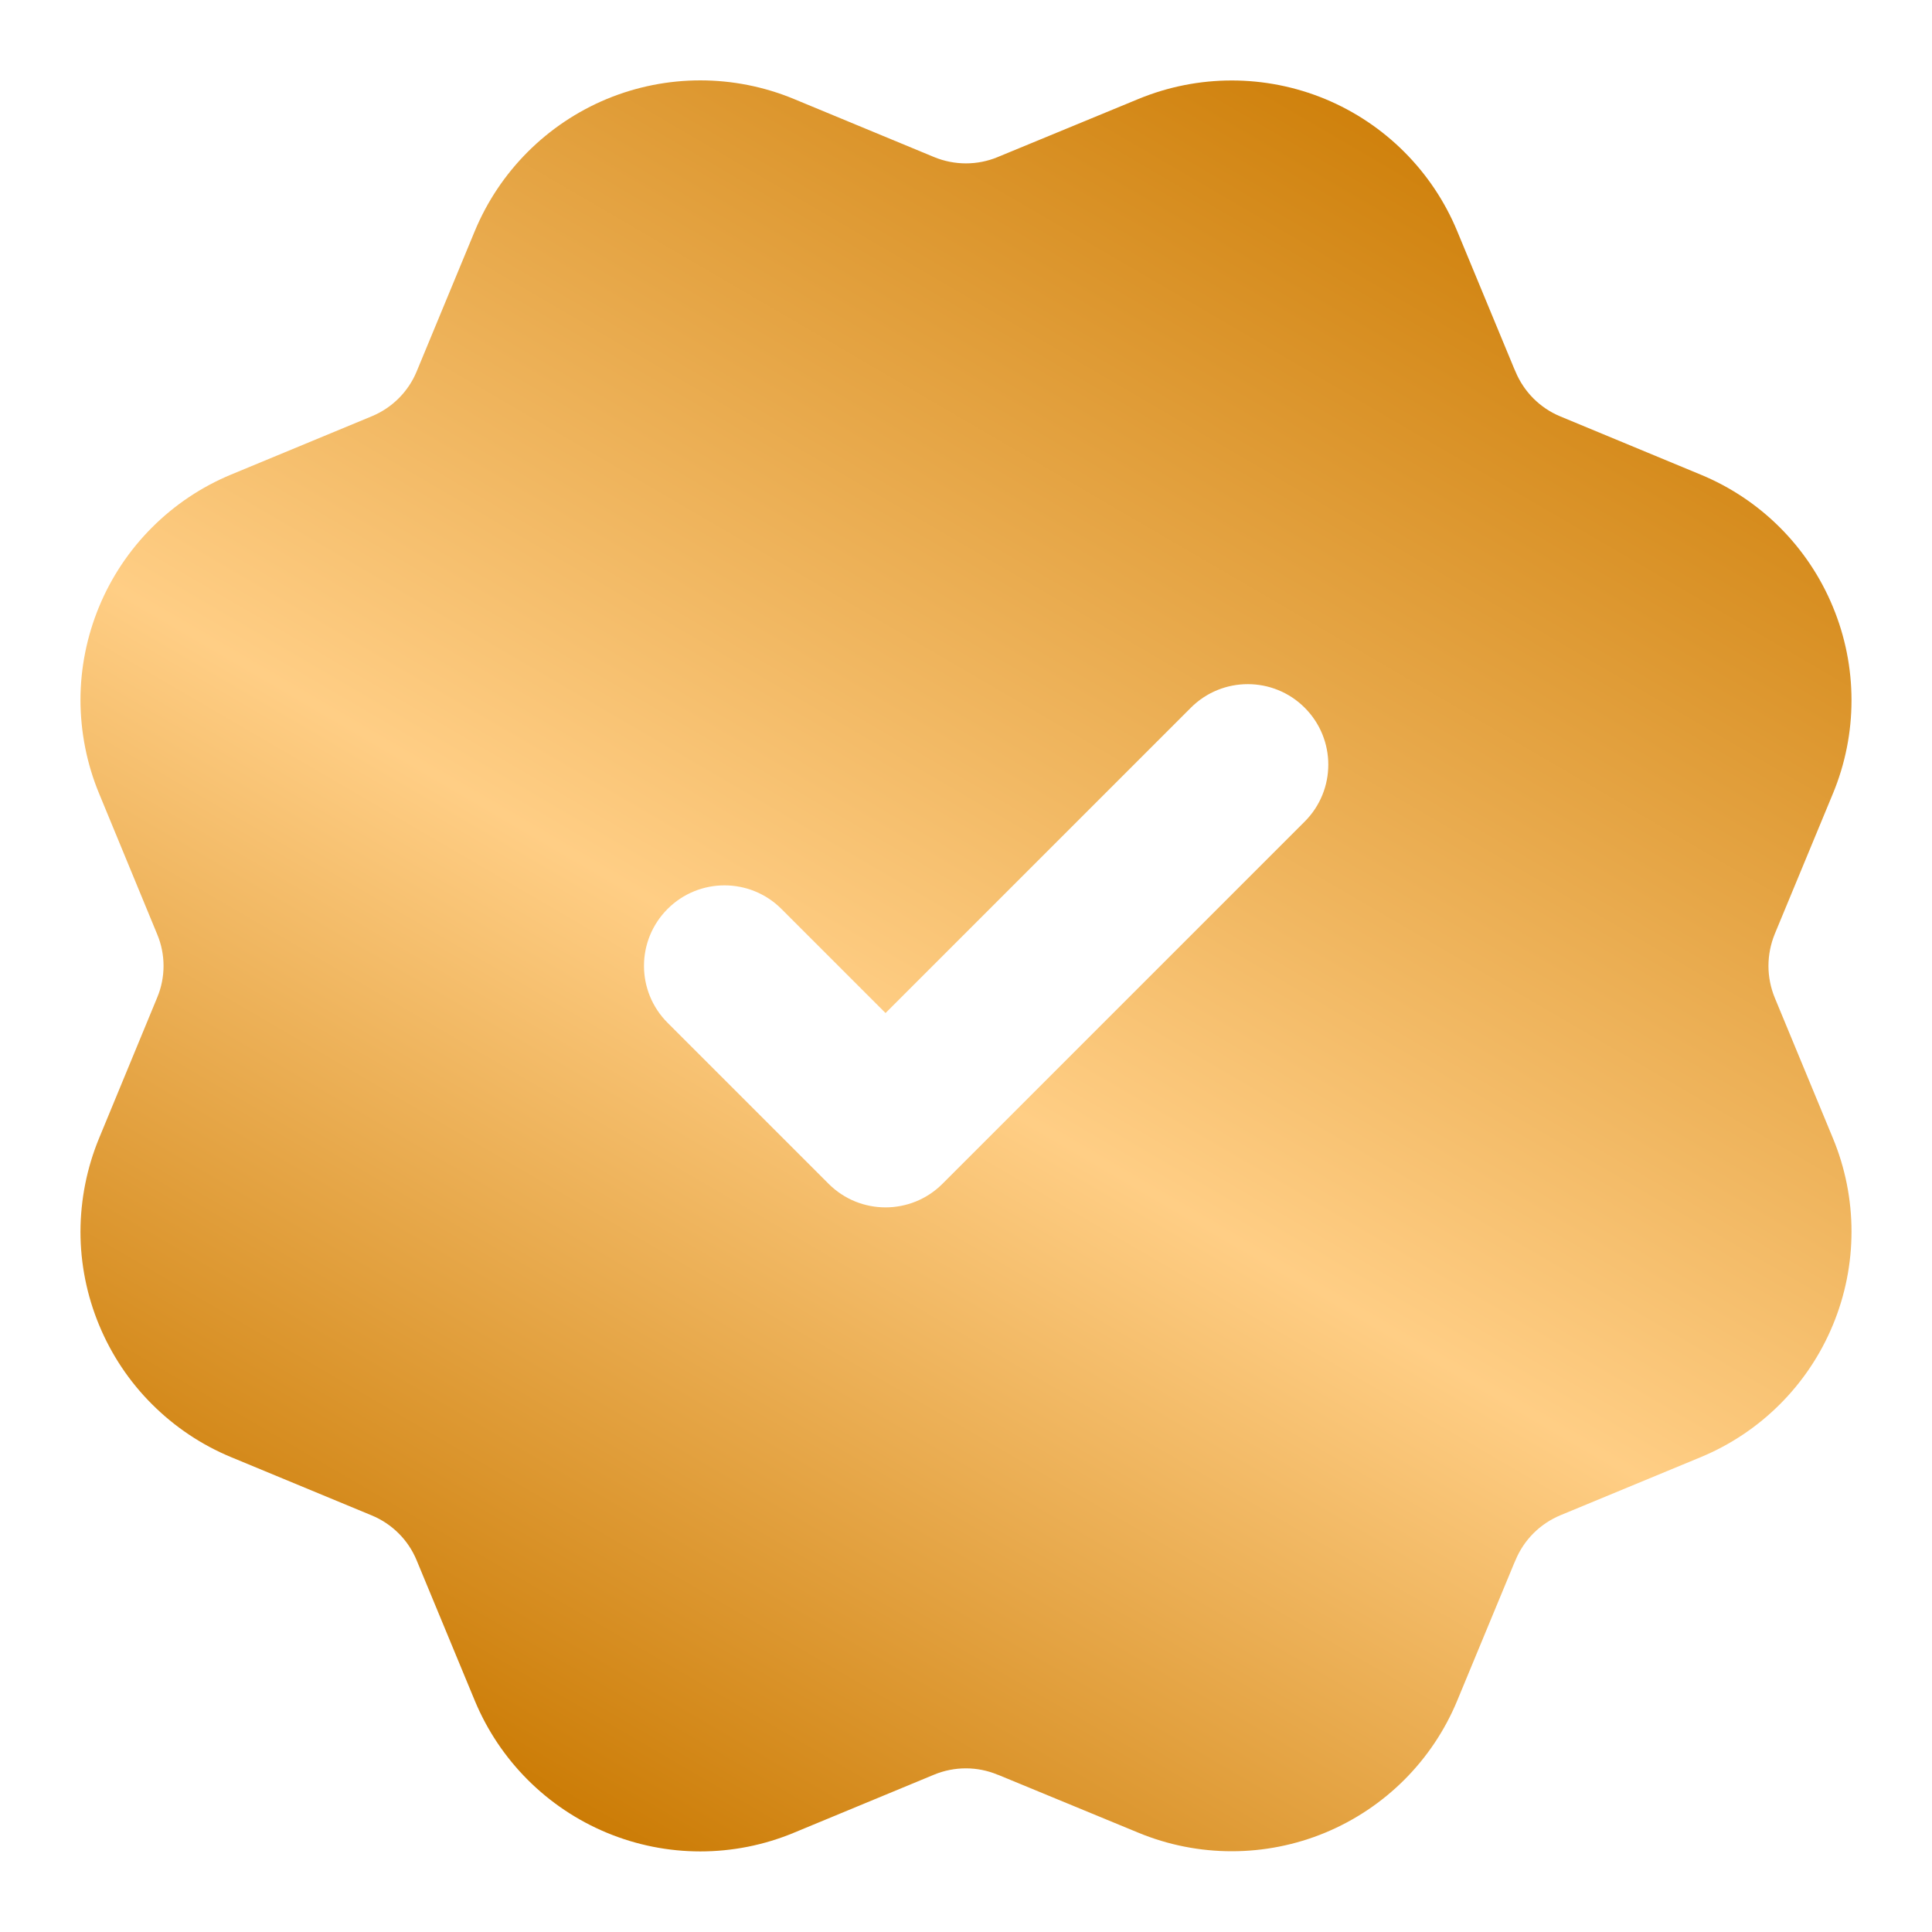 <svg width="20" height="20" viewBox="0 0 20 20" fill="none" xmlns="http://www.w3.org/2000/svg">
<g clip-path="url(#clip0_156_5628)">
<g clip-path="url(#clip1_156_5628)">
<path fill-rule="evenodd" clip-rule="evenodd" d="M1.693 9.999C1.693 9.887 1.671 9.776 1.627 9.671L1.026 8.215C0.899 7.909 0.834 7.58 0.833 7.248C0.833 6.916 0.899 6.587 1.026 6.28C1.153 5.973 1.339 5.695 1.574 5.46C1.809 5.225 2.087 5.039 2.394 4.912L3.847 4.31C4.058 4.223 4.226 4.056 4.313 3.846L4.915 2.392C5.172 1.773 5.664 1.281 6.283 1.024C6.902 0.768 7.598 0.768 8.217 1.024L9.67 1.626C9.881 1.713 10.118 1.713 10.328 1.626L10.33 1.625L11.784 1.025C12.403 0.769 13.099 0.769 13.718 1.025C14.337 1.282 14.829 1.774 15.085 2.393L15.673 3.812C15.678 3.823 15.683 3.834 15.688 3.846C15.775 4.056 15.942 4.224 16.153 4.311L17.607 4.914C18.226 5.17 18.718 5.662 18.974 6.282C19.231 6.901 19.231 7.597 18.974 8.216L18.372 9.669C18.329 9.775 18.307 9.887 18.307 9.999C18.307 10.111 18.329 10.223 18.372 10.328L18.974 11.782C19.231 12.401 19.231 13.097 18.974 13.716C18.718 14.335 18.226 14.827 17.607 15.084L16.153 15.686C15.942 15.774 15.775 15.941 15.688 16.152C15.683 16.163 15.678 16.175 15.673 16.186L15.085 17.605C14.829 18.224 14.337 18.715 13.718 18.972C13.099 19.228 12.403 19.228 11.784 18.972L10.33 18.372L10.328 18.372C10.118 18.284 9.881 18.284 9.67 18.371L8.217 18.973C7.598 19.23 6.902 19.23 6.283 18.973C5.664 18.716 5.172 18.224 4.915 17.605L4.313 16.152C4.226 15.941 4.058 15.774 3.847 15.687L2.394 15.085C2.087 14.958 1.809 14.772 1.574 14.537C1.339 14.303 1.153 14.024 1.026 13.717C0.899 13.411 0.833 13.082 0.833 12.75C0.834 12.418 0.899 12.089 1.026 11.782L1.627 10.327C1.671 10.222 1.693 10.11 1.693 9.999ZM13.506 8.505C13.832 8.179 13.832 7.652 13.506 7.326C13.181 7.001 12.653 7.001 12.328 7.326L9.167 10.487L8.089 9.409C7.764 9.084 7.236 9.084 6.911 9.409C6.585 9.735 6.585 10.262 6.911 10.588L8.578 12.255C8.903 12.58 9.431 12.58 9.756 12.255L13.506 8.505Z" fill="url(#paint0_linear_156_5628)"/>
</g>
</g>
<defs>
<linearGradient id="paint0_linear_156_5628" x1="16" y1="0.999" x2="5.5" y2="18.999" gradientUnits="userSpaceOnUse">
<stop stop-color="#CA7900"/>
<stop offset="0.569" stop-color="#FFCE85"/>
<stop offset="1" stop-color="#C97800"/>
</linearGradient>
<clipPath id="clip0_156_5628">
<rect width="20" height="20" fill="white"/>
</clipPath>
<clipPath id="clip1_156_5628">
<rect width="20" height="20" fill="white"/>
</clipPath>
</defs>
</svg>
